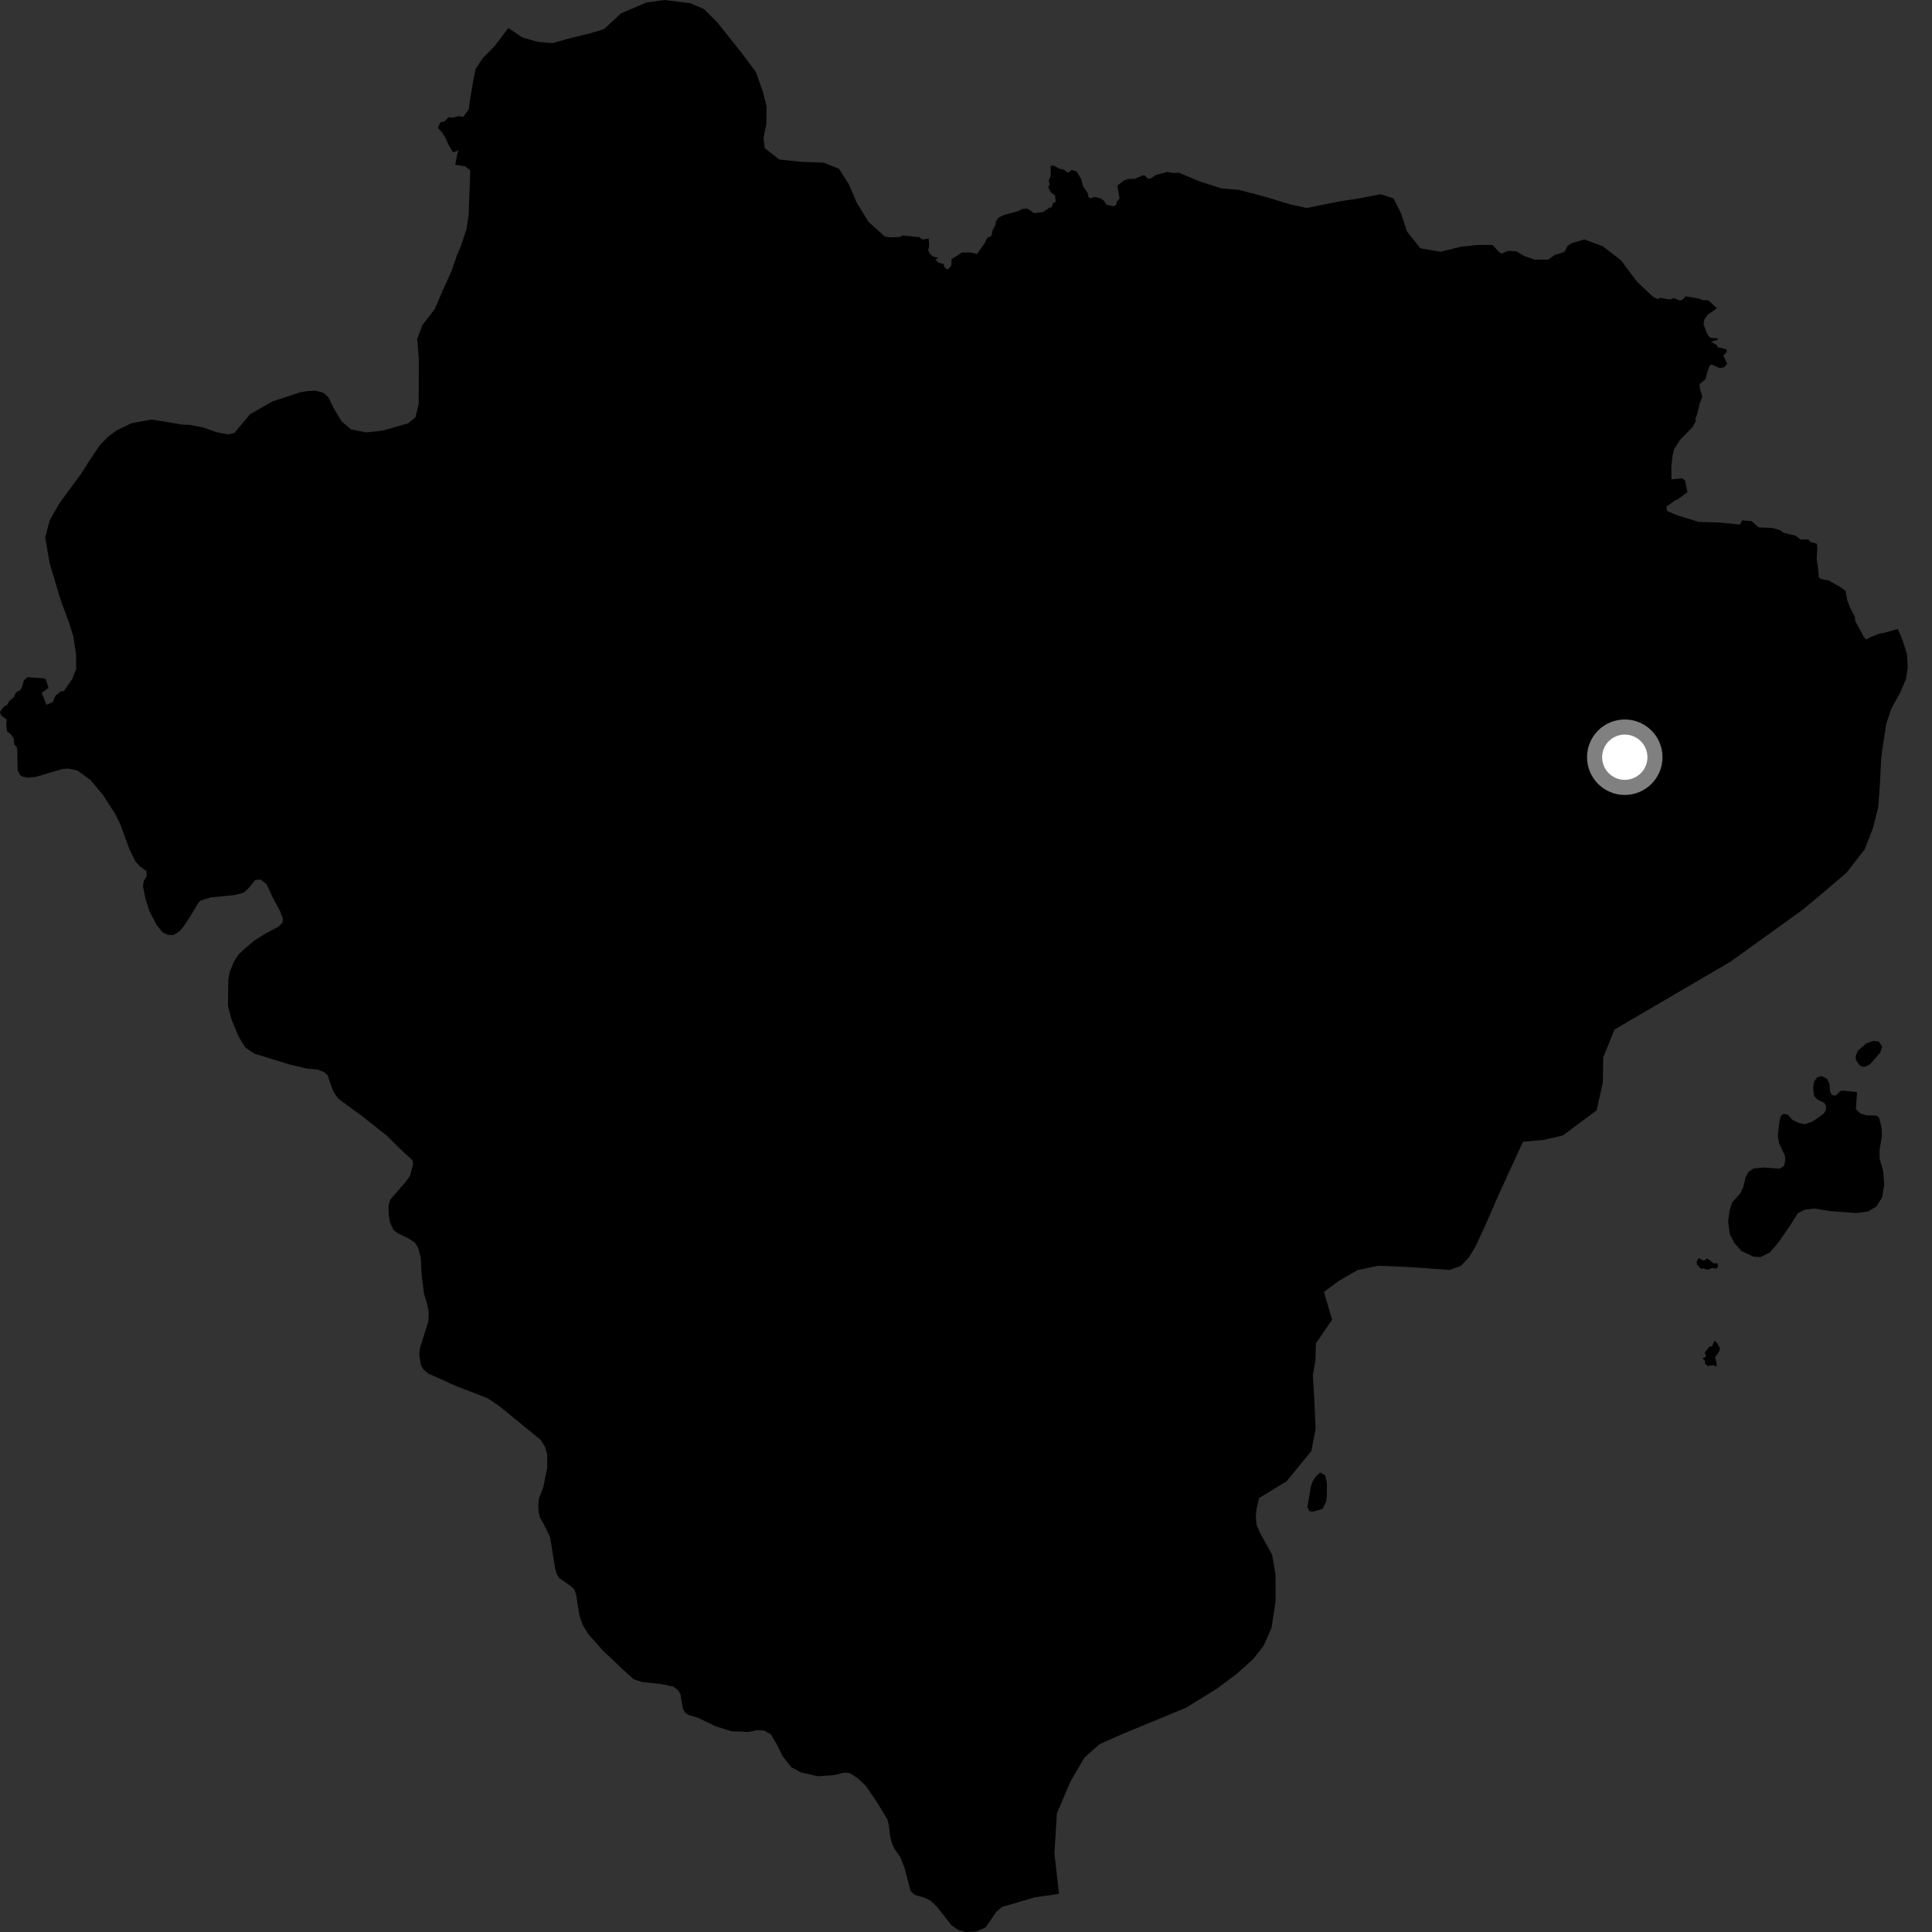 <?xml version="1.0" encoding="utf-8" ?>
<svg baseProfile="full" height="1024" version="1.1" width="1024" xmlns="http://www.w3.org/2000/svg" xmlns:ev="http://www.w3.org/2001/xml-events" xmlns:xlink="http://www.w3.org/1999/xlink"><rect width="100%" height="100%" fill="#333333" stroke="none"/><defs /><polygon fill="black" points="904.653,198.22 906.022,194.007 907.133,193.152 911.562,195.174 913.928,194.615 915.416,192.823 913.407,188.504 915.305,186.479 915.106,185.153 910.312,184.013 909.968,182.888 906.785,181.088 910.535,180.076 910.352,179.351 906.376,178.965 904.785,176.892 902.896,171.782 903.267,169.516 905.185,166.719 909.99,163.45 905.619,159.243 902.315,159.047 900.53,158.238 893.487,157.083 891.645,158.916 890.242,159.295 887.48,158.076 885.082,158.717 879.939,157.862 878.54,158.526 875.785,157.013 867.652,149.305 859.053,137.845 849.558,130.558 839.73,126.909 833.317,128.784 830.888,130.253 829.177,133.541 824.165,135.075 820.446,137.65 813.046,137.526 807.81,135.65 803.518,133.14 799.256,132.955 795.87,134.401 794.924,133.909 791.029,129.812 783.373,129.802 774.32,130.789 763.496,133.436 752.822,131.607 745.759,122.731 742.656,113.251 738.598,105.148 731.83,102.944 720.964,105.036 710.136,106.732 692.602,110.237 683.57,108.262 671.289,104.481 656.53,100.619 647.465,99.861 635.62,96.088 624.736,91.489 622.339,91.725 618.734,91.148 612.782,92.698 609.946,94.589 608.488,94.781 606.694,92.953 605.552,93.013 601.407,94.786 598.087,94.905 595.891,95.535 592.209,98.377 593.379,105.216 591.97,106.851 591.598,108.638 590.096,109.307 586.549,108.486 585.036,106.321 583.374,105.186 580.402,104.36 577.88,105.122 576.844,104.301 576.486,102.309 574.095,98.808 573.094,94.972 570.665,90.972 568.142,90.035 565.95,91.579 563.978,89.959 561.613,89.454 558.604,87.815 556.837,87.896 556.965,92.937 555.787,95.718 556.338,97.623 555.613,99.319 557.086,102.113 559.221,103.647 559.522,106.937 558.077,107.749 557.36,109.893 556.061,110.172 552.697,112.483 547.992,112.968 544.572,110.524 541.781,110.778 539.691,111.888 532.18,113.918 529.283,115.338 527.848,117.217 527.697,118.919 525.998,122.285 525.524,125.054 523.255,126.076 522.009,128.713 517.874,134.619 514.538,133.822 509.806,133.818 504.313,137.48 504.239,140.7 502.291,142.878 500.697,141.806 500.175,139.972 497.423,139.17 495.743,137.598 497.444,136.713 494.57,135.978 493.024,134.684 491.934,132.589 492.491,130.421 492.235,126.389 489.039,126.987 487.302,125.677 478.591,124.794 476.67,125.642 471.632,125.78 468.911,125.304 460.272,117.533 453.958,107.166 449.929,97.712 444.715,89.453 436.51,86.215 424.944,85.792 412.979,84.541 405.323,78.474 404.687,73.062 406.21,65.662 406.29,56.514 404.358,48.606 400.597,38.126 393.454,28.53 380.271,11.953 373.207,4.857 365.854,1.701 352.207,0.0 342.633,1.335 329.123,7.087 320.096,15.482 312.548,17.719 302.077,20.261 292.834,22.851 284.991,22.173 276.766,19.807 269.44,14.858 262.042,24.551 255.785,30.915 252.06,36.619 251.049,41.563 248.821,54.8 248.558,57.767 245.554,61.95 243.118,61.488 239.963,62.395 237.802,62.135 235.504,64.399 233.361,64.892 232.08,67.767 234.169,69.966 236.196,73.248 237.874,76.999 240.109,80.716 243.349,79.688 242.467,81.125 241.285,87.316 246.725,88.225 249.249,90.398 248.377,113.934 247.279,121.357 244.017,131.176 242.205,135.257 239.427,143.444 234.462,154.449 230.395,163.828 223.873,172.297 221.119,179.643 221.976,190.03 221.924,214.049 220.217,221.157 216.351,224.341 202.776,228.269 194.081,229.185 186.052,227.581 181.046,223.314 176.814,216.284 174.065,210.623 171.376,208.148 167.189,207.06 162.748,207.336 158.891,207.987 144.266,212.811 132.527,219.566 124.253,229.433 121.034,230.265 114.78,229.068 107.4,226.502 100.472,225.201 96.76,225.051 80.344,222.354 69.532,224.363 61.557,228.263 57.314,231.411 53.019,235.81 47.488,244.023 42.951,251.159 31.649,266.48 26.342,275.801 23.944,284.822 26.333,298.591 32.218,318.267 36.529,329.863 38.909,337.444 40.303,346.797 40.397,354.447 38.408,359.638 33.745,366.483 32.589,366.242 29.52,368.564 27.971,372.068 24.664,373.579 22.101,367.242 25.719,364.54 24.231,359.938 22.892,359.477 14.658,358.922 12.683,360.547 11.588,364.362 10.699,365.829 8.511,366.898 7.321,369.548 5.067,371.378 3.811,373.577 2.195,374.43 0.0,377.221 0.522,379.152 3.562,381.423 3.269,384.195 3.831,387.727 5.755,389.166 7.291,391.365 7.619,394.636 8.926,396.086 9.183,398.142 9.366,408.243 10.404,410.551 11.827,411.596 14.789,412.244 19.3,411.657 33.192,407.547 36.183,407.349 41.006,408.372 48.06,413.524 54.633,421.419 61.258,431.753 63.754,436.867 68.522,449.902 71.729,456.52 74.241,459.271 77.634,461.704 77.76,464.378 76.187,466.988 75.773,469.513 76.928,475.746 79.137,482.842 82.98,490.194 86.181,494.222 89.044,495.506 91.867,495.596 94.931,493.768 97.177,491.282 100.87,485.66 105.127,478.508 106.185,477.38 111.787,475.643 124.285,474.401 129.123,473.138 131.539,470.984 135.339,466.364 138.098,466.177 141.24,468.6 145.061,476.682 148.38,482.79 149.953,486.817 149.744,488.929 147.722,491.077 139.876,495.314 135.001,498.371 129.635,502.871 126.42,505.908 123.948,509.806 121.731,515.189 121.013,519.266 120.831,532.935 122.542,539.924 126.54,549.566 130.164,555.343 134.846,558.45 153.512,564.211 162.53,566.311 168.475,566.948 171.747,568.222 173.658,569.945 176.153,577.215 177.449,579.826 179.602,582.587 191.951,591.584 205.129,602.014 211.958,608.827 218.618,614.942 218.945,617.136 217.286,623.248 215.126,626.262 206.802,635.892 205.916,638.937 206.053,644.341 206.72,647.954 208.468,651.734 210.859,653.727 216.163,656.198 220.008,658.696 221.673,661.564 223,666.484 223.484,675.749 224.744,685.793 226.359,690.979 227.201,695.241 227.043,700.363 222.579,714.541 222.186,717.735 223.081,723.543 224.479,725.895 227.061,728.027 241.383,734.484 258.361,741.072 264.624,745.225 286.564,763.168 288.809,766.709 290.063,770.844 290.045,777.769 287.949,788.363 285.62,794.27 285.303,797.99 285.485,801.715 286.281,804.559 288.144,807.691 291.574,814.714 294.217,831.34 295.016,834.124 296.417,836.466 302.492,840.617 304.299,842.338 305.317,844.933 307.122,856.406 308.842,861.324 311.844,866.16 319.444,874.72 330.352,885.077 335.81,889.985 340.282,891.519 350.384,892.577 356.731,893.901 359.326,895.768 360.644,897.861 361.974,905.725 363.232,907.838 365.076,908.997 369.797,910.406 379.24,914.908 387.611,917.588 396.727,917.979 400.969,917.071 404.804,917.183 408.563,919.226 411.649,924.451 414.892,930.959 419.428,936.675 424.457,939.39 433.599,941.466 442.149,940.833 447.582,939.457 450.416,939.795 454.733,942.569 459.033,946.673 464.945,955.456 470.369,964.359 471.149,967.594 471.692,972.745 472.559,976.484 474.134,979.998 477.141,984.331 479.418,989.92 482.594,1002.148 484.687,1004.266 489.545,1005.704 493.028,1007.225 496.452,1010.415 504.287,1020.421 508.026,1022.984 511.727,1024.0 517.393,1023.792 522.457,1021.519 528.065,1013.296 531.177,1010.702 548.554,1005.604 561.287,1003.791 558.86,982.307 560.181,961.229 567.101,944.768 574.698,931.664 582.727,924.474 594.612,919.189 628.471,905.196 644.818,895.142 655.427,887.234 664.282,879.267 669.76,872.239 673.933,862.858 676.091,848.803 676.081,834.557 674.216,823.982 667.767,812.322 666.108,808.425 665.634,804.173 665.95,800.075 667.383,793.965 681.893,785.156 695.044,769.067 697.307,757.373 696.461,738.757 695.816,728.898 697.216,720.972 697.458,712.005 706.065,699.457 701.729,684.777 709.331,679.072 719.49,673.171 730.545,670.876 746.424,671.534 768.177,673.081 774.312,670.917 778.566,666.407 781.846,661.095 787.259,649.414 795.202,631.25 807.217,605.157 818.026,604.185 828.375,601.823 846.247,588.491 849.57,573.477 849.736,560.4 855.702,545.703 917.287,509.649 955.301,482.302 966.663,472.847 978.826,462.393 988.3,450.213 992.671,439.027 995.496,427.816 996.357,416.291 997.114,401.161 999.703,383.91 1002.222,376.013 1007.119,367.167 1010.231,359.804 1011.159,353.671 1010.743,346.731 1008.127,338.506 1005.869,333.374 998.973,335.319 996.06,335.848 991.296,337.724 989.062,339.022 987.797,337.464 983.286,329.131 983.13,326.909 980.429,321.786 979.048,317.998 978.228,313.216 975.788,311.396 969.287,307.654 964.994,306.845 963.961,305.761 963.704,301.879 962.852,295.979 963.207,291.105 963.016,288.233 959.676,287.324 958.407,285.939 954.278,285.938 951.793,283.933 945.348,282.428 943.266,280.912 939.395,279.817 932.092,279.511 928.309,276.18 923.452,275.794 922.133,278.028 911.133,276.935 900.417,276.651 888.836,273.07 883.593,270.821 883.195,268.612 887.857,265.174 889.12,264.769 894.401,260.826 893.086,254.619 891.528,253.533 885.931,254.06 885.841,247.387 886.524,241.193 887.374,237.981 890.434,233.189 897.101,226.315 898.889,223.078 898.567,221.89 899.567,219.517 900.894,213.797 902.287,210.194 901.08,206.524 900.801,203.64 903.874,201.026 904.653,198.22" /><polygon fill="black" points="933.112,666.271 938.024,663.853 942.626,658.501 949.069,649.124 952.909,642.985 956.54,641.179 961.497,640.549 970.093,641.924 984.033,642.942 990.152,642.084 994.582,639.407 997.609,634.525 998.649,628.055 998.146,620.913 996.274,614.249 996.198,609.536 997.436,602.437 997.261,597.59 995.939,592.46 994.703,591.287 989.19,591.132 986.015,590.157 983.654,587.803 984.28,578.847 976.727,578.059 975.457,578.282 972.783,580.755 970.851,580.319 969.938,578.389 969.735,574.694 968.449,571.849 965.673,570.383 963.138,570.952 961.529,573.328 960.961,576.618 961.532,580.964 963.426,582.928 966.781,584.419 967.805,585.972 967.745,588.389 966.635,590.267 960.515,594.56 956.706,595.851 953.522,595.263 950.172,593.64 947.529,590.77 945.213,590.324 943.826,591.563 943.171,594.219 942.299,601.967 942.977,606.053 946.015,612.503 946.241,614.802 945.585,617.968 943.219,619.428 934.404,618.809 929.45,619.318 926.679,621.155 925.253,623.923 923.955,629.235 922.216,632.752 918.133,637.229 916.765,641.263 915.929,647.485 916.825,654.128 919.23,658.769 923.012,663.079 929.339,666.042 933.112,666.271" /><polygon fill="black" points="908.292,723.598 909.552,724.325 909.976,723.152 909.027,719.422 911.3,716.09 911.6,714.629 910.131,711.815 908.68,710.678 907.422,713.533 905.998,713.753 903.569,716.846 904.253,719.027 902.312,720.039 903.566,720.958 903.73,722.841 905.1,723.998 908.292,723.598" /><polygon fill="black" points="902.874,672.221 904.84,673.007 907.67,672.057 909.598,672.391 910.678,671.317 910.188,669.479 908.339,669.687 904.931,667.009 903.027,668.195 900.317,666.831 899.322,668.509 899.421,670.175 901.65,672.558 902.874,672.221" /><polygon fill="black" points="692.942,798.836 694.151,801.034 696.125,801.188 700.983,799.706 702.921,795.896 703.257,792.862 703.276,786.13 702.405,781.909 699.677,780.457 697.209,782.801 695.866,784.88 694.734,788.065 692.942,798.836" /><polygon fill="black" points="987.061,565.399 988.741,565.388 991.277,563.942 996.547,557.935 997.575,554.792 995.841,552.048 992.866,551.668 989.168,553.015 984.648,556.98 983.488,560.071 983.758,561.86 985.533,564.585 987.061,565.399" /><circle cx="861.166" cy="401.341" fill="rgb(100%,100%,100%)" r="16" stroke="grey" stroke-width="8" /></svg>
